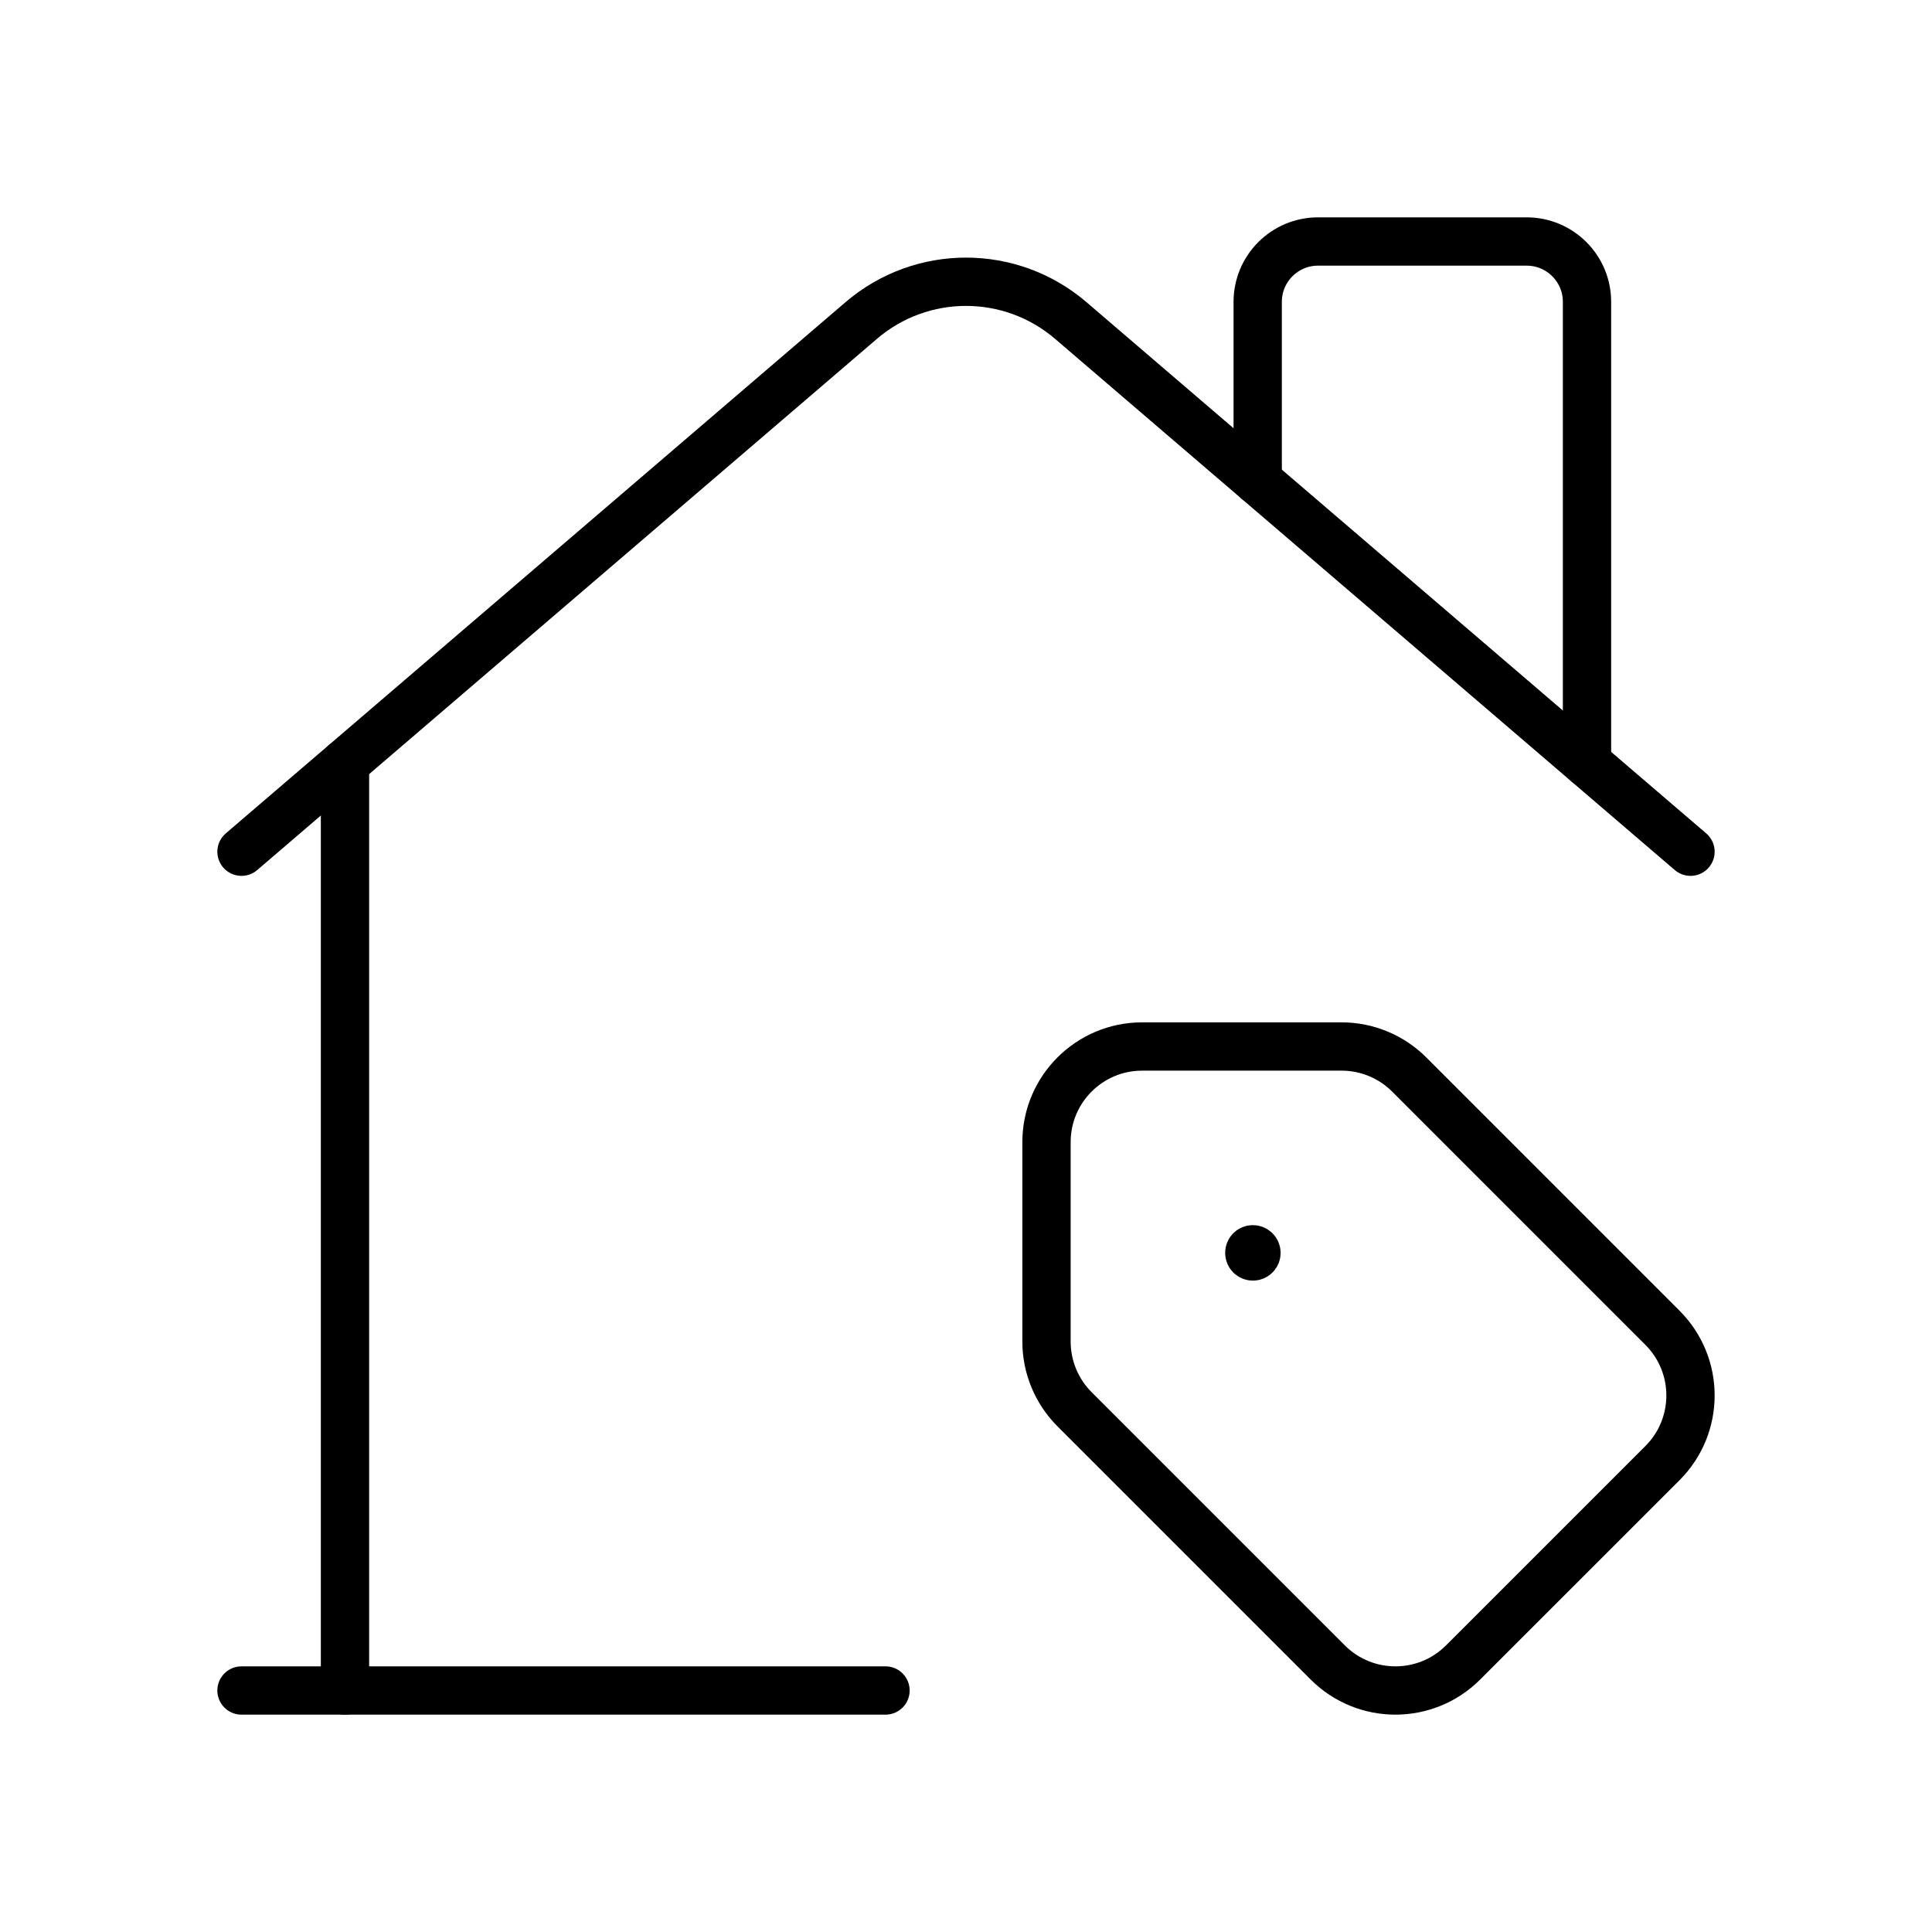 <svg width="100%" height="100%" viewBox="0 0 60 60" fill="none" xmlns="http://www.w3.org/2000/svg">
<path d="M7.5 26.451L26.746 9.954C28.619 8.349 31.381 8.349 33.254 9.954L52.5 26.451" stroke="#000000" stroke-width="1.5" stroke-linecap="round" stroke-linejoin="round"></path>
<path d="M27.5 52.5H7.5" stroke="#000000" stroke-width="1.5" stroke-linecap="round" stroke-linejoin="round"></path>
<path d="M39.059 14.93V9.375C39.059 8.339 39.898 7.5 40.934 7.5H47.411C48.447 7.5 49.286 8.339 49.286 9.375V23.696" stroke="#000000" stroke-width="1.5" stroke-linecap="round" stroke-linejoin="round"></path>
<path d="M10.714 23.696V52.5" stroke="#000000" stroke-width="1.5" stroke-linecap="round" stroke-linejoin="round"></path>
<path fill-rule="evenodd" clip-rule="evenodd" d="M41.668 32.5H35.47C33.83 32.5 32.5 33.83 32.5 35.47V41.666C32.501 42.455 32.815 43.211 33.373 43.768L41.235 51.63C42.396 52.79 44.276 52.79 45.437 51.63L51.63 45.438C52.79 44.278 52.79 42.397 51.63 41.236L43.769 33.374C43.212 32.815 42.456 32.501 41.668 32.5V32.5Z" stroke="#000000" stroke-width="1.5" stroke-linecap="round" stroke-linejoin="round"></path>
<path d="M38.831 38.831C38.787 38.874 38.788 38.944 38.831 38.988C38.874 39.031 38.945 39.031 38.988 38.988C39.031 38.944 39.031 38.874 38.988 38.831C38.945 38.787 38.874 38.787 38.831 38.83L38.831 38.831" stroke="#000000" stroke-width="1.5" stroke-linecap="round" stroke-linejoin="round"></path>
</svg>